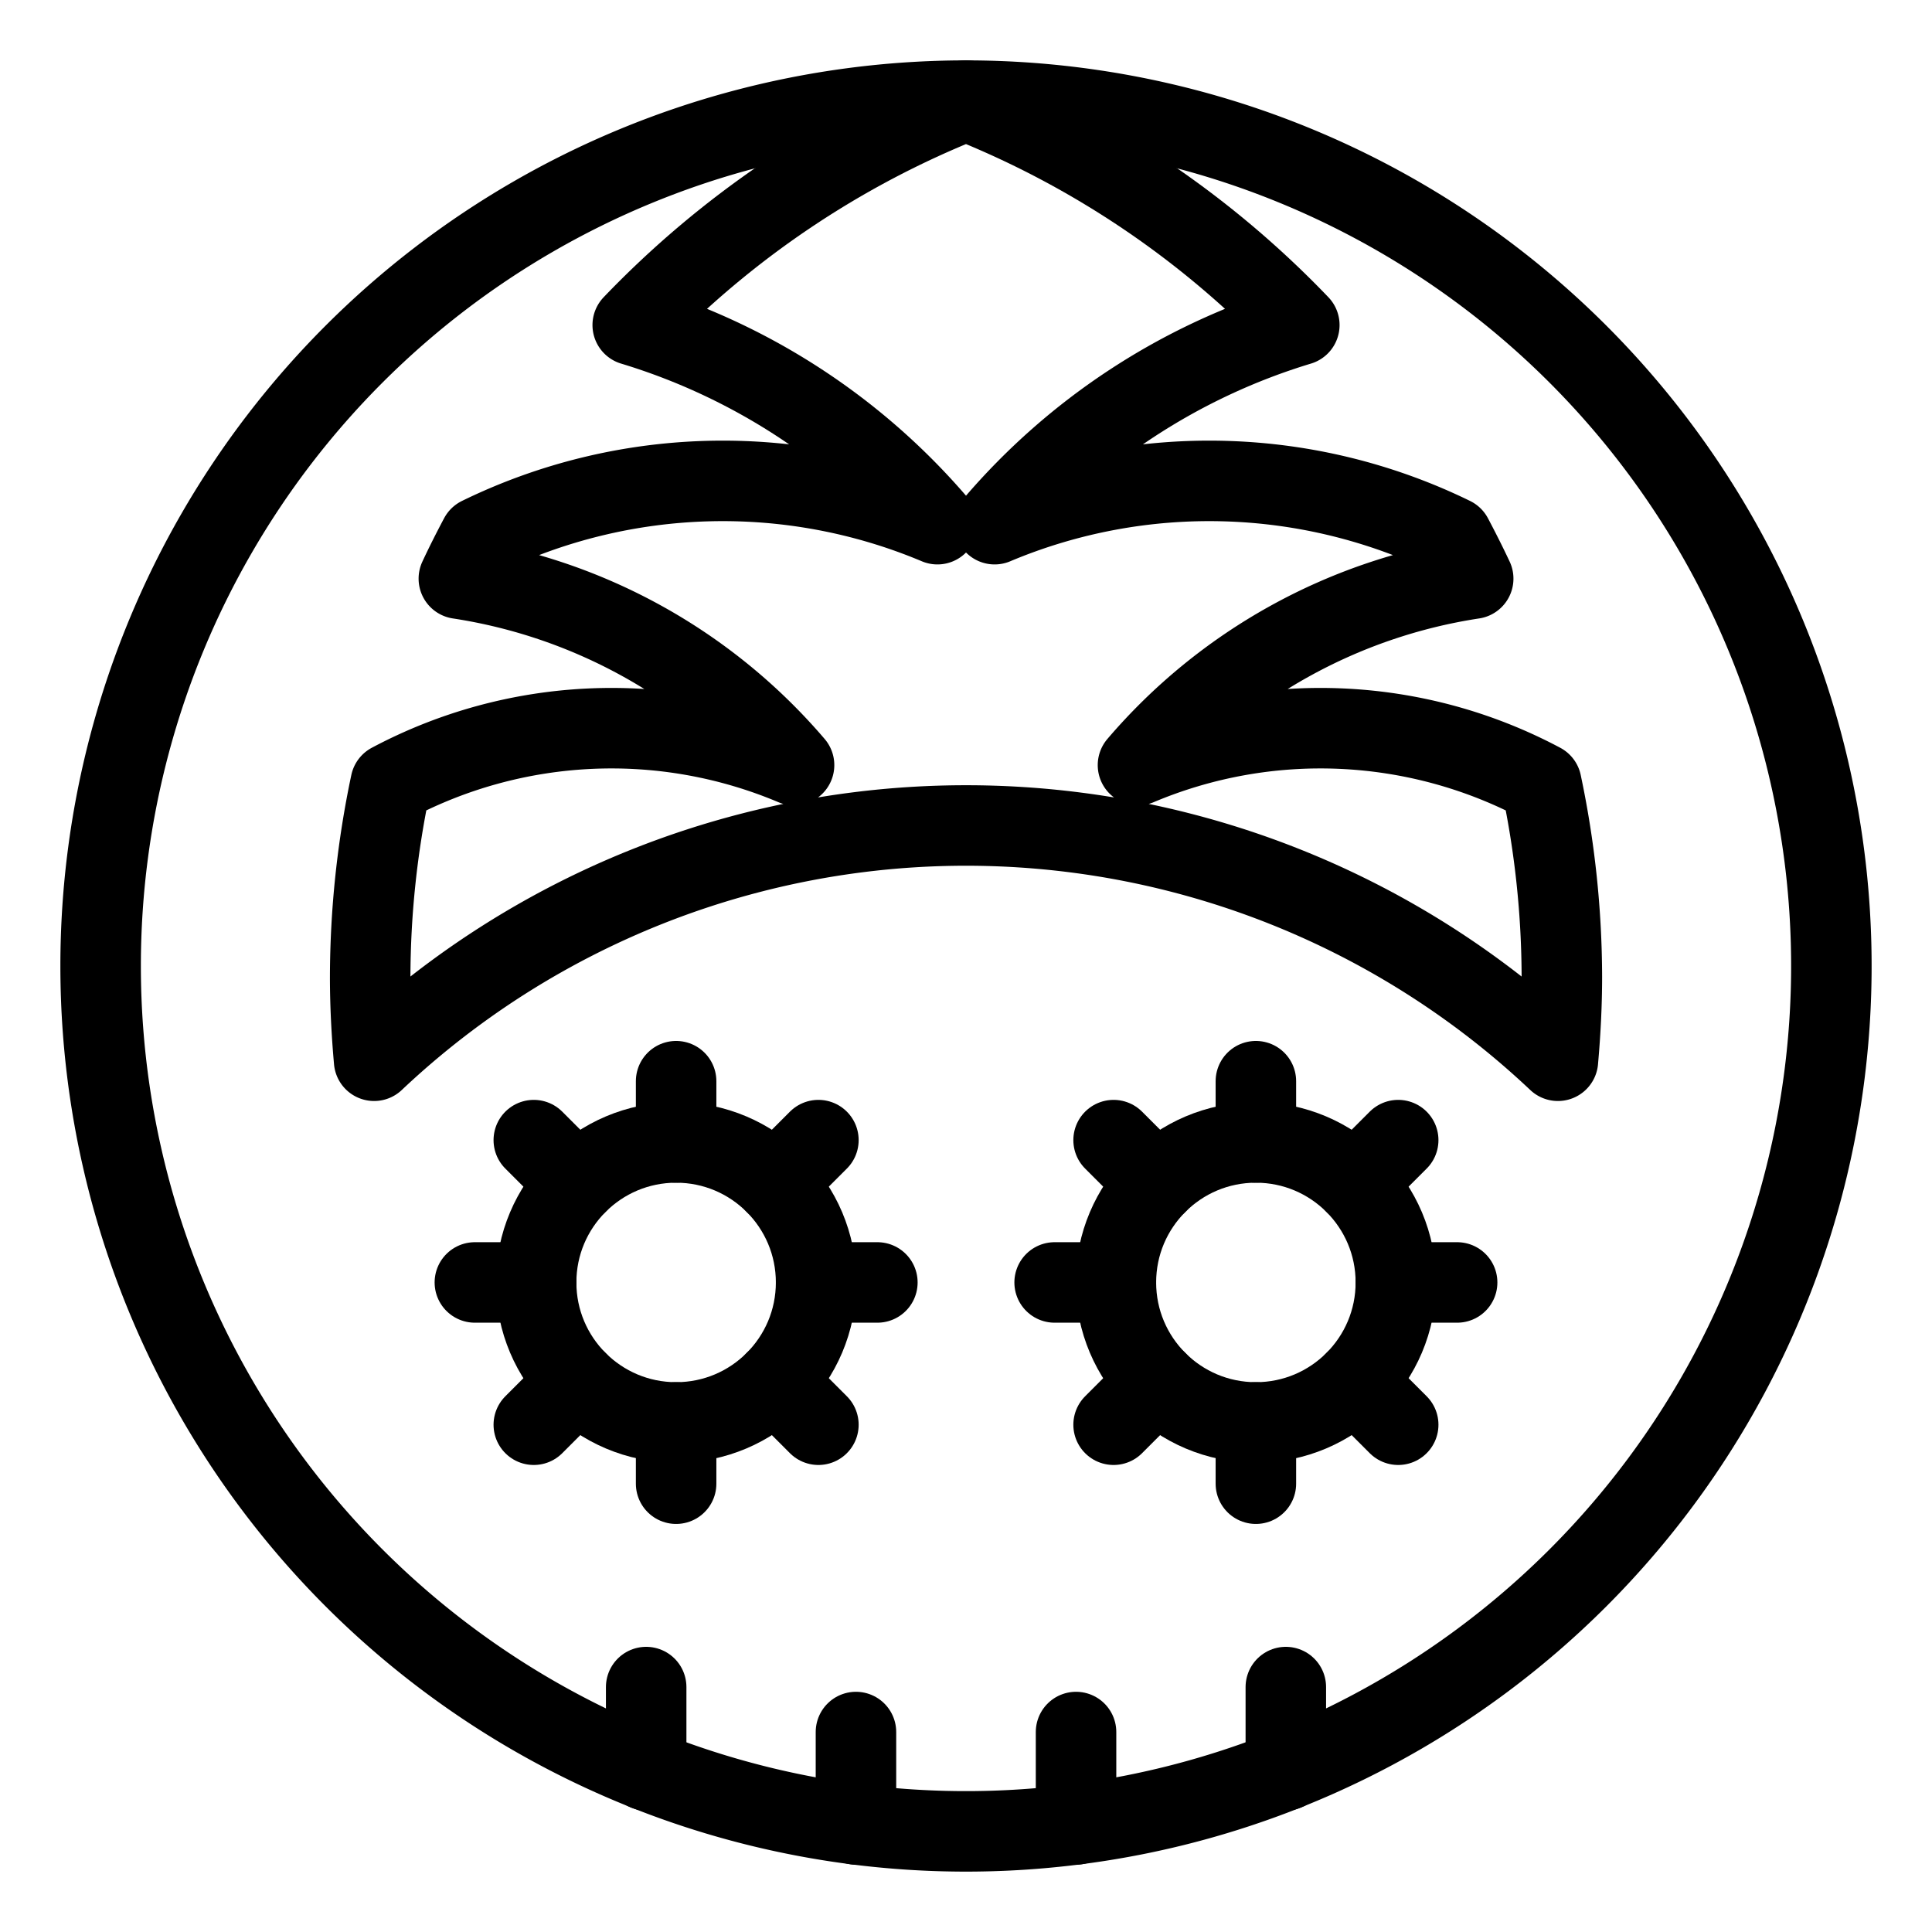 <svg xmlns="http://www.w3.org/2000/svg" viewBox="0 0 48 48"><defs><style>.a{stroke-width:2px;stroke-width:2px;fill:none;stroke:#000;stroke-linecap:round;stroke-linejoin:round;}</style></defs><path class="a" d="M24,2.5A21.5,21.5,0,1,1,2.5,24,21.5,21.5,0,0,1,24,2.5"/><path class="a" d="M24,2.5a23.447,23.447,0,0,1,8.281,5.576,16.085,16.085,0,0,0-7.57,4.947,13.759,13.759,0,0,1,11.373.321c.18.34.353.683.517,1.032a13.657,13.657,0,0,0-8.328,4.633,11.671,11.671,0,0,1,10.021.452,23.435,23.435,0,0,1,.51,4.805c0,.704-.037,1.4-.098,2.088a21.421,21.421,0,0,0-29.411,0c-.061-.688-.098-1.384-.098-2.088a23.435,23.435,0,0,1,.51-4.805,11.671,11.671,0,0,1,10.021-.452,13.657,13.657,0,0,0-8.328-4.633c.163-.35.337-.693.517-1.032a13.759,13.759,0,0,1,11.373-.321,16.085,16.085,0,0,0-7.57-4.947A23.447,23.447,0,0,1,24,2.5"/><line class="a" x1="21.266" y1="45.328" x2="21.266" y2="43.032"/><line class="a" x1="16.054" y1="43.983" x2="16.054" y2="41.915"/><circle class="a" cx="16.798" cy="31.862" r="3.478"/><line class="a" x1="16.798" y1="28.383" x2="16.798" y2="26.862"/><line class="a" x1="19.257" y1="29.402" x2="20.333" y2="28.326"/><line class="a" x1="20.276" y1="31.862" x2="21.798" y2="31.862"/><line class="a" x1="19.257" y1="34.321" x2="20.333" y2="35.397"/><line class="a" x1="16.798" y1="35.34" x2="16.798" y2="36.862"/><line class="a" x1="14.338" y1="34.321" x2="13.262" y2="35.397"/><line class="a" x1="13.32" y1="31.862" x2="11.798" y2="31.862"/><line class="a" x1="14.338" y1="29.402" x2="13.262" y2="28.326"/><line class="a" x1="26.734" y1="45.328" x2="26.734" y2="43.032"/><line class="a" x1="31.946" y1="43.983" x2="31.946" y2="41.915"/><circle class="a" cx="31.202" cy="31.862" r="3.478"/><line class="a" x1="31.202" y1="28.383" x2="31.202" y2="26.862"/><line class="a" x1="28.743" y1="29.402" x2="27.667" y2="28.326"/><line class="a" x1="27.724" y1="31.862" x2="26.202" y2="31.862"/><line class="a" x1="28.743" y1="34.321" x2="27.667" y2="35.397"/><line class="a" x1="31.202" y1="35.34" x2="31.202" y2="36.862"/><line class="a" x1="33.662" y1="34.321" x2="34.738" y2="35.397"/><line class="a" x1="34.68" y1="31.862" x2="36.202" y2="31.862"/><line class="a" x1="33.662" y1="29.402" x2="34.738" y2="28.326"/></svg>